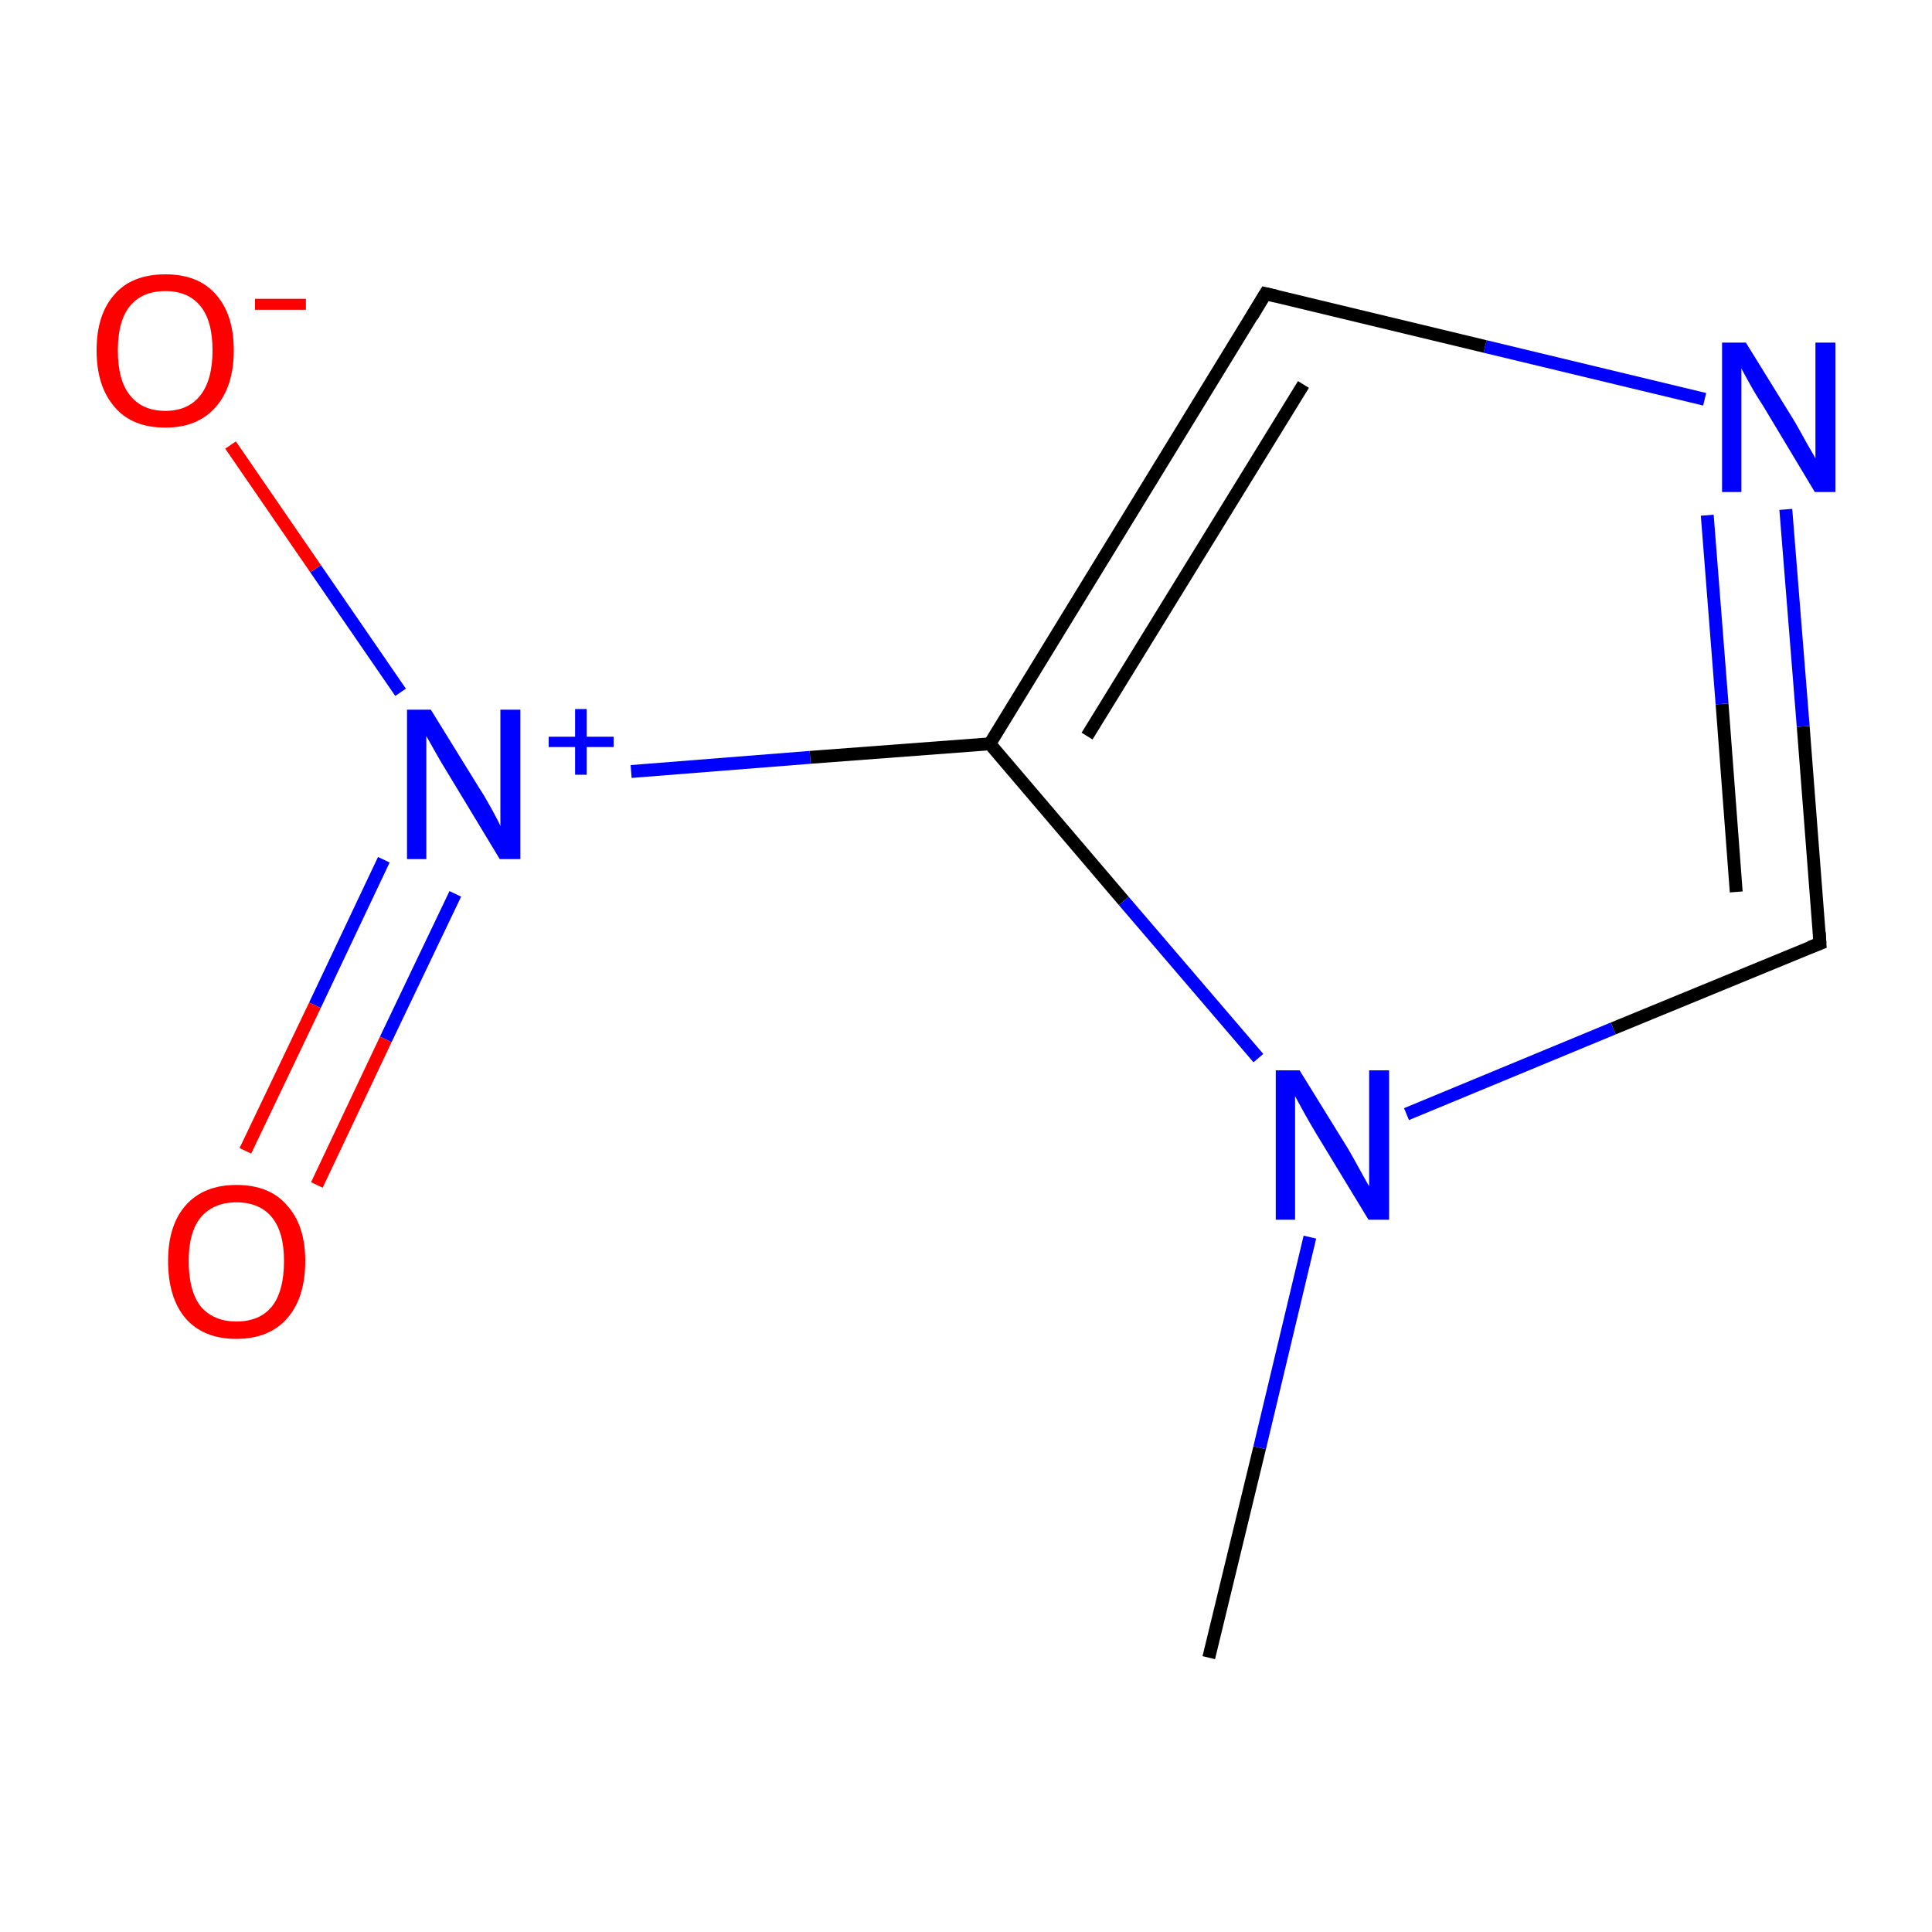 <?xml version='1.0' encoding='iso-8859-1'?>
<svg version='1.1' baseProfile='full'
              xmlns='http://www.w3.org/2000/svg'
                      xmlns:rdkit='http://www.rdkit.org/xml'
                      xmlns:xlink='http://www.w3.org/1999/xlink'
                  xml:space='preserve'
width='300px' height='300px' viewBox='0 0 300 300'>
<!-- END OF HEADER -->
<rect style='opacity:1.0;fill:#FFFFFF;stroke:none' width='300.0' height='300.0' x='0.0' y='0.0'> </rect>
<path class='bond-0 atom-0 atom-1' d='M 187.7,257.4 L 195.6,224.8' style='fill:none;fill-rule:evenodd;stroke:#000000;stroke-width:2.0px;stroke-linecap:butt;stroke-linejoin:miter;stroke-opacity:1' />
<path class='bond-0 atom-0 atom-1' d='M 195.6,224.8 L 203.4,192.1' style='fill:none;fill-rule:evenodd;stroke:#0000FF;stroke-width:2.0px;stroke-linecap:butt;stroke-linejoin:miter;stroke-opacity:1' />
<path class='bond-1 atom-1 atom-2' d='M 218.4,173.0 L 250.5,159.7' style='fill:none;fill-rule:evenodd;stroke:#0000FF;stroke-width:2.0px;stroke-linecap:butt;stroke-linejoin:miter;stroke-opacity:1' />
<path class='bond-1 atom-1 atom-2' d='M 250.5,159.7 L 282.6,146.5' style='fill:none;fill-rule:evenodd;stroke:#000000;stroke-width:2.0px;stroke-linecap:butt;stroke-linejoin:miter;stroke-opacity:1' />
<path class='bond-2 atom-2 atom-3' d='M 282.6,146.5 L 280.0,112.8' style='fill:none;fill-rule:evenodd;stroke:#000000;stroke-width:2.0px;stroke-linecap:butt;stroke-linejoin:miter;stroke-opacity:1' />
<path class='bond-2 atom-2 atom-3' d='M 280.0,112.8 L 277.3,79.1' style='fill:none;fill-rule:evenodd;stroke:#0000FF;stroke-width:2.0px;stroke-linecap:butt;stroke-linejoin:miter;stroke-opacity:1' />
<path class='bond-2 atom-2 atom-3' d='M 269.6,138.5 L 267.4,109.3' style='fill:none;fill-rule:evenodd;stroke:#000000;stroke-width:2.0px;stroke-linecap:butt;stroke-linejoin:miter;stroke-opacity:1' />
<path class='bond-2 atom-2 atom-3' d='M 267.4,109.3 L 265.1,80.0' style='fill:none;fill-rule:evenodd;stroke:#0000FF;stroke-width:2.0px;stroke-linecap:butt;stroke-linejoin:miter;stroke-opacity:1' />
<path class='bond-3 atom-3 atom-4' d='M 264.7,62.0 L 230.6,53.8' style='fill:none;fill-rule:evenodd;stroke:#0000FF;stroke-width:2.0px;stroke-linecap:butt;stroke-linejoin:miter;stroke-opacity:1' />
<path class='bond-3 atom-3 atom-4' d='M 230.6,53.8 L 196.5,45.6' style='fill:none;fill-rule:evenodd;stroke:#000000;stroke-width:2.0px;stroke-linecap:butt;stroke-linejoin:miter;stroke-opacity:1' />
<path class='bond-4 atom-4 atom-5' d='M 196.5,45.6 L 153.7,115.5' style='fill:none;fill-rule:evenodd;stroke:#000000;stroke-width:2.0px;stroke-linecap:butt;stroke-linejoin:miter;stroke-opacity:1' />
<path class='bond-4 atom-4 atom-5' d='M 202.4,59.7 L 168.8,114.3' style='fill:none;fill-rule:evenodd;stroke:#000000;stroke-width:2.0px;stroke-linecap:butt;stroke-linejoin:miter;stroke-opacity:1' />
<path class='bond-5 atom-5 atom-6' d='M 153.7,115.5 L 125.8,117.6' style='fill:none;fill-rule:evenodd;stroke:#000000;stroke-width:2.0px;stroke-linecap:butt;stroke-linejoin:miter;stroke-opacity:1' />
<path class='bond-5 atom-5 atom-6' d='M 125.8,117.6 L 98.0,119.8' style='fill:none;fill-rule:evenodd;stroke:#0000FF;stroke-width:2.0px;stroke-linecap:butt;stroke-linejoin:miter;stroke-opacity:1' />
<path class='bond-6 atom-6 atom-7' d='M 59.6,133.5 L 48.9,156.1' style='fill:none;fill-rule:evenodd;stroke:#0000FF;stroke-width:2.0px;stroke-linecap:butt;stroke-linejoin:miter;stroke-opacity:1' />
<path class='bond-6 atom-6 atom-7' d='M 48.9,156.1 L 38.1,178.7' style='fill:none;fill-rule:evenodd;stroke:#FF0000;stroke-width:2.0px;stroke-linecap:butt;stroke-linejoin:miter;stroke-opacity:1' />
<path class='bond-6 atom-6 atom-7' d='M 70.7,138.8 L 59.9,161.4' style='fill:none;fill-rule:evenodd;stroke:#0000FF;stroke-width:2.0px;stroke-linecap:butt;stroke-linejoin:miter;stroke-opacity:1' />
<path class='bond-6 atom-6 atom-7' d='M 59.9,161.4 L 49.2,184.0' style='fill:none;fill-rule:evenodd;stroke:#FF0000;stroke-width:2.0px;stroke-linecap:butt;stroke-linejoin:miter;stroke-opacity:1' />
<path class='bond-7 atom-6 atom-8' d='M 62.2,107.5 L 49.0,88.3' style='fill:none;fill-rule:evenodd;stroke:#0000FF;stroke-width:2.0px;stroke-linecap:butt;stroke-linejoin:miter;stroke-opacity:1' />
<path class='bond-7 atom-6 atom-8' d='M 49.0,88.3 L 35.8,69.1' style='fill:none;fill-rule:evenodd;stroke:#FF0000;stroke-width:2.0px;stroke-linecap:butt;stroke-linejoin:miter;stroke-opacity:1' />
<path class='bond-8 atom-5 atom-1' d='M 153.7,115.5 L 174.5,139.9' style='fill:none;fill-rule:evenodd;stroke:#000000;stroke-width:2.0px;stroke-linecap:butt;stroke-linejoin:miter;stroke-opacity:1' />
<path class='bond-8 atom-5 atom-1' d='M 174.5,139.9 L 195.4,164.3' style='fill:none;fill-rule:evenodd;stroke:#0000FF;stroke-width:2.0px;stroke-linecap:butt;stroke-linejoin:miter;stroke-opacity:1' />
<path d='M 281.0,147.1 L 282.6,146.5 L 282.5,144.8' style='fill:none;stroke:#000000;stroke-width:2.0px;stroke-linecap:butt;stroke-linejoin:miter;stroke-miterlimit:10;stroke-opacity:1;' />
<path d='M 198.2,46.0 L 196.5,45.6 L 194.4,49.1' style='fill:none;stroke:#000000;stroke-width:2.0px;stroke-linecap:butt;stroke-linejoin:miter;stroke-miterlimit:10;stroke-opacity:1;' />
<path class='atom-1' d='M 201.8 166.2
L 209.4 178.5
Q 210.1 179.7, 211.3 181.9
Q 212.5 184.1, 212.6 184.2
L 212.6 166.2
L 215.7 166.2
L 215.7 189.4
L 212.5 189.4
L 204.3 175.9
Q 203.4 174.4, 202.4 172.6
Q 201.4 170.8, 201.1 170.2
L 201.1 189.4
L 198.1 189.4
L 198.1 166.2
L 201.8 166.2
' fill='#0000FF'/>
<path class='atom-3' d='M 271.1 53.2
L 278.7 65.5
Q 279.4 66.7, 280.6 68.9
Q 281.9 71.1, 281.9 71.2
L 281.9 53.2
L 285.0 53.2
L 285.0 76.4
L 281.8 76.4
L 273.7 62.9
Q 272.7 61.4, 271.7 59.6
Q 270.7 57.8, 270.4 57.2
L 270.4 76.4
L 267.4 76.4
L 267.4 53.2
L 271.1 53.2
' fill='#0000FF'/>
<path class='atom-6' d='M 66.9 110.2
L 74.5 122.5
Q 75.3 123.7, 76.5 125.9
Q 77.7 128.1, 77.7 128.3
L 77.7 110.2
L 80.8 110.2
L 80.8 133.4
L 77.6 133.4
L 69.5 120.0
Q 68.5 118.4, 67.5 116.6
Q 66.5 114.8, 66.2 114.3
L 66.2 133.4
L 63.2 133.4
L 63.2 110.2
L 66.9 110.2
' fill='#0000FF'/>
<path class='atom-6' d='M 85.2 114.4
L 89.3 114.4
L 89.3 110.1
L 91.1 110.1
L 91.1 114.4
L 95.3 114.4
L 95.3 116.0
L 91.1 116.0
L 91.1 120.3
L 89.3 120.3
L 89.3 116.0
L 85.2 116.0
L 85.2 114.4
' fill='#0000FF'/>
<path class='atom-7' d='M 26.1 195.8
Q 26.1 190.3, 28.8 187.2
Q 31.6 184.0, 36.7 184.0
Q 41.9 184.0, 44.6 187.2
Q 47.4 190.3, 47.4 195.8
Q 47.4 201.5, 44.6 204.7
Q 41.8 207.9, 36.7 207.9
Q 31.6 207.9, 28.8 204.7
Q 26.1 201.5, 26.1 195.8
M 36.7 205.2
Q 40.3 205.2, 42.2 202.9
Q 44.1 200.5, 44.1 195.8
Q 44.1 191.3, 42.2 189.0
Q 40.3 186.7, 36.7 186.7
Q 33.2 186.7, 31.2 189.0
Q 29.3 191.3, 29.3 195.8
Q 29.3 200.5, 31.2 202.9
Q 33.2 205.2, 36.7 205.2
' fill='#FF0000'/>
<path class='atom-8' d='M 15.0 54.4
Q 15.0 48.8, 17.8 45.7
Q 20.5 42.6, 25.7 42.6
Q 30.8 42.6, 33.5 45.7
Q 36.3 48.8, 36.3 54.4
Q 36.3 60.0, 33.5 63.2
Q 30.7 66.4, 25.7 66.4
Q 20.5 66.4, 17.8 63.2
Q 15.0 60.0, 15.0 54.4
M 25.7 63.8
Q 29.2 63.8, 31.1 61.4
Q 33.0 59.0, 33.0 54.4
Q 33.0 49.8, 31.1 47.5
Q 29.2 45.2, 25.7 45.2
Q 22.1 45.2, 20.2 47.5
Q 18.3 49.8, 18.3 54.4
Q 18.3 59.1, 20.2 61.4
Q 22.1 63.8, 25.7 63.8
' fill='#FF0000'/>
<path class='atom-8' d='M 39.6 46.4
L 47.5 46.4
L 47.5 48.1
L 39.6 48.1
L 39.6 46.4
' fill='#FF0000'/>
</svg>
